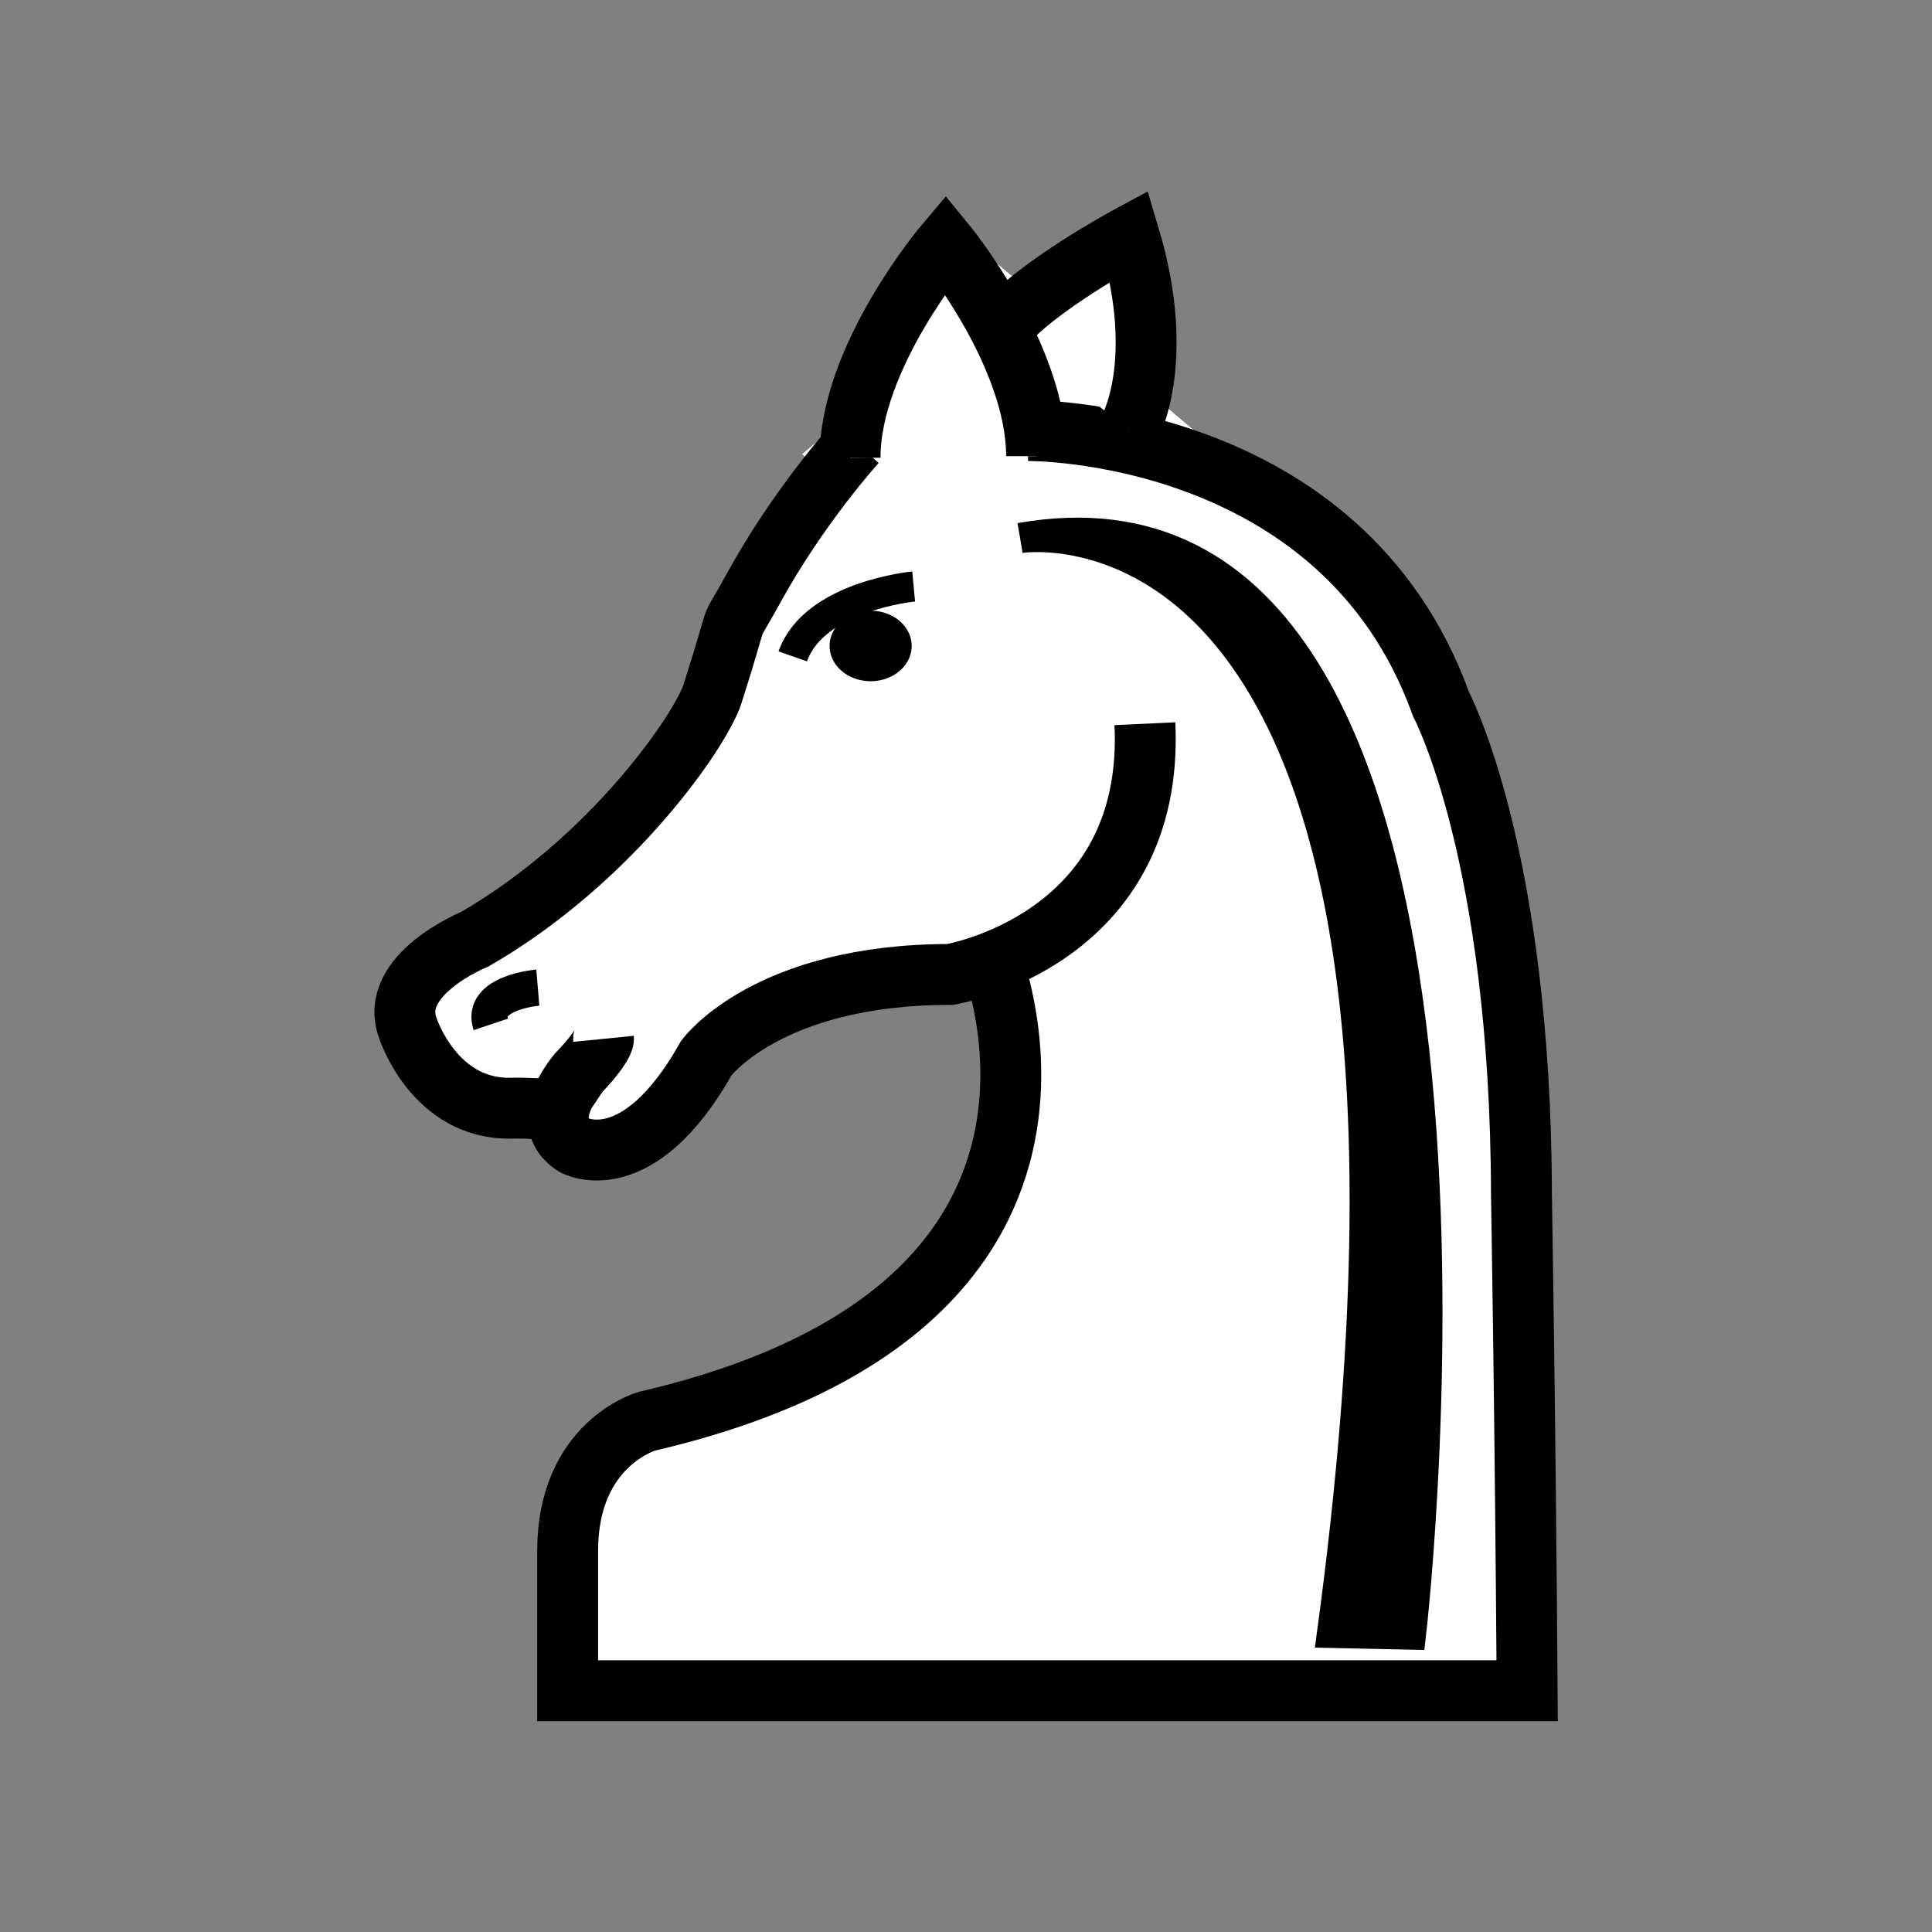 <?xml version="1.0" encoding="UTF-8" standalone="no"?>
<!-- Created with Inkscape (http://www.inkscape.org/) -->

<svg
   xmlns:dc="http://purl.org/dc/elements/1.1/"
   xmlns:cc="http://creativecommons.org/ns#"
   xmlns:rdf="http://www.w3.org/1999/02/22-rdf-syntax-ns#"
   xmlns:svg="http://www.w3.org/2000/svg"
   xmlns="http://www.w3.org/2000/svg"
   xmlns:sodipodi="http://sodipodi.sourceforge.net/DTD/sodipodi-0.dtd"
   xmlns:inkscape="http://www.inkscape.org/namespaces/inkscape"
   width="64px"
   height="64px"
   id="svg3811"
   version="1.1"
   inkscape:version="0.48.5 r10040"
   sodipodi:docname="white_knight.svg">
  <rect width="100%" height="100%" fill="#808080" stroke="none"/>
  <defs
     id="defs3813" />
  <sodipodi:namedview
     id="base"
     pagecolor="#ffffff"
     bordercolor="#666666"
     borderopacity="1.0"
     inkscape:pageopacity="0.0"
     inkscape:pageshadow="2"
     inkscape:zoom="4.0000002"
     inkscape:cx="11.969102"
     inkscape:cy="30.827821"
     inkscape:current-layer="layer1"
     showgrid="true"
     inkscape:document-units="px"
     inkscape:grid-bbox="true"
     inkscape:window-width="1920"
     inkscape:window-height="1018"
     inkscape:window-x="0"
     inkscape:window-y="27"
     inkscape:window-maximized="1" />
  <g
     id="layer1"
     inkscape:label="Layer 1"
     inkscape:groupmode="layer">
    <path
       style="fill:#ffffff;fill-opacity:1;stroke:#ffffff;stroke-width:2.017;stroke-linecap:butt;stroke-linejoin:miter;stroke-opacity:1;stroke-miterlimit:4;stroke-dasharray:none"
       d="m 37.418,13.771 -3.873,-3.283 0.516,4.171 z"
       id="path3852"
       inkscape:connector-curvature="0" />
    <path
       style="fill:#ffffff;fill-opacity:1;stroke:#ffffff;stroke-width:2.017;stroke-linecap:butt;stroke-linejoin:miter;stroke-opacity:1;stroke-miterlimit:4;stroke-dasharray:none"
       d="m 28.109,15.071 1.291,-1.081 5.072,0.451 -0.562,5.857 z"
       id="path3850"
       inkscape:connector-curvature="0" />
    <path
       style="fill:#ffffff;fill-opacity:1;stroke:#000000;stroke-width:2.017;stroke-linecap:butt;stroke-linejoin:miter;stroke-miterlimit:4;stroke-opacity:1;stroke-dasharray:none"
       d="m 34.044,14.263 c 0,0 10.388,-0.123 13.692,9.065 0,0 2.643,4.954 2.664,16.25 0,0 0.122,6.939 0.189,16.43 l -31.785,0 0,-4.633 c 0,-3.559 2.623,-4.294 2.623,-4.294 16.751,-3.898 11.161,-15.998 11.161,-15.998"
       id="path2991"
       inkscape:connector-curvature="0"
       sodipodi:nodetypes="cccccscc" />
    <path
       style="fill:#ffffff;fill-opacity:1;stroke:#000000;stroke-width:2.017;stroke-linecap:butt;stroke-linejoin:miter;stroke-miterlimit:4;stroke-opacity:1;stroke-dasharray:none"
       d="m 37.927,23.974 c 0.336,7.199 -6.457,8.306 -6.457,8.306 -6.053,0 -8.071,2.769 -8.071,2.769 -2.287,4.061 -4.372,2.892 -4.372,2.892 -1.278,-0.8 0.135,-2.4 0.135,-2.4 -1.009,1.538 -0.724,1.133 -2.219,1.169 -2.556,0.062 -3.43,-2.646 -3.43,-2.646 -0.673,-1.784 2.219,-2.953 2.219,-2.953 4.573,-2.646 7.494,-6.949 7.869,-8.122 1.049,-3.284 0.391,-1.731 1.335,-3.458 1.522,-2.784 3.424,-4.873 3.424,-4.873"
       id="path3013"
       inkscape:connector-curvature="0"
       sodipodi:nodetypes="cccccsccssc" />
    <path
       style="fill:#ffffff;fill-opacity:1;stroke:#000000;stroke-width:2.017;stroke-linecap:butt;stroke-linejoin:miter;stroke-miterlimit:4;stroke-opacity:1;stroke-dasharray:none"
       d="m 33.153,10.897 c 1.101,-1.384 4.255,-3.079 4.255,-3.079 1.268,4.237 -0.017,6.416 -0.017,6.416"
       id="path3017"
       inkscape:connector-curvature="0"
       sodipodi:nodetypes="ccc" />
    <path
       style="fill:#ffffff;fill-opacity:1;stroke:#000000;stroke-width:1;stroke-linecap:butt;stroke-linejoin:miter;stroke-miterlimit:4;stroke-opacity:1;stroke-dasharray:none"
       d="m 26.262,21.744 c 0.701,-2.006 4.004,-2.316 4.004,-2.316"
       id="path3019"
       inkscape:connector-curvature="0" />
    <path
       sodipodi:type="arc"
       style="fill:#000000;fill-opacity:1;stroke:#000000;stroke-width:16.451;stroke-miterlimit:4;stroke-opacity:1;stroke-dasharray:none"
       id="path3023"
       sodipodi:cx="331.07748"
       sodipodi:cy="364.4483"
       sodipodi:rx="12.374369"
       sodipodi:ry="12.626906"
       d="m 343.452,364.448 a 12.374,12.627 0 1 1 -24.749,0 12.374,12.627 0 1 1 24.749,0 z"
       transform="matrix(0.066,0,0,0.056,6.99,0.989)" />
    <path
       style="fill:#ffffff;fill-opacity:1;stroke:#000000;stroke-width:2.017;stroke-linecap:butt;stroke-linejoin:miter;stroke-miterlimit:4;stroke-opacity:1;stroke-dasharray:none"
       d="m 19.118,35.591 c 0.897,-0.939 0.873,-1.178 0.873,-1.178"
       id="path3025"
       inkscape:connector-curvature="0"
       sodipodi:nodetypes="cc" />
    <path
       style="fill:#ffffff;fill-opacity:1;stroke:#000000;stroke-width:1.2;stroke-linecap:butt;stroke-linejoin:miter;stroke-miterlimit:4;stroke-opacity:1;stroke-dasharray:none"
       d="m 16.259,33.934 c -0.354,-1.059 1.557,-1.218 1.557,-1.218"
       id="path3766"
       inkscape:connector-curvature="0" />
    <path
       style="fill:#000000;fill-opacity:1;stroke:#000000;stroke-width:1;stroke-linecap:butt;stroke-linejoin:miter;stroke-miterlimit:4;stroke-opacity:1;stroke-dasharray:none"
       d="M 33.792,17.822 C 51.344,14.714 46.739,54.148 46.739,54.148 l -2.611,-0.056 C 49.375,15.296 33.792,17.822 33.792,17.822"
       id="path3790"
       inkscape:connector-curvature="0"
       sodipodi:nodetypes="cccc" />
    <path
       style="fill:#ffffff;fill-opacity:1;stroke:#000000;stroke-width:2.017;stroke-linecap:butt;stroke-linejoin:miter;stroke-miterlimit:4;stroke-opacity:1;stroke-dasharray:none"
       d="m 34.338,15.111 c 0,-3.356 -3.018,-7.031 -3.018,-7.031 0,0 -3.161,3.728 -3.161,7.084"
       id="path2993"
       inkscape:connector-curvature="0"
       sodipodi:nodetypes="ccc" />
  </g>
</svg>
